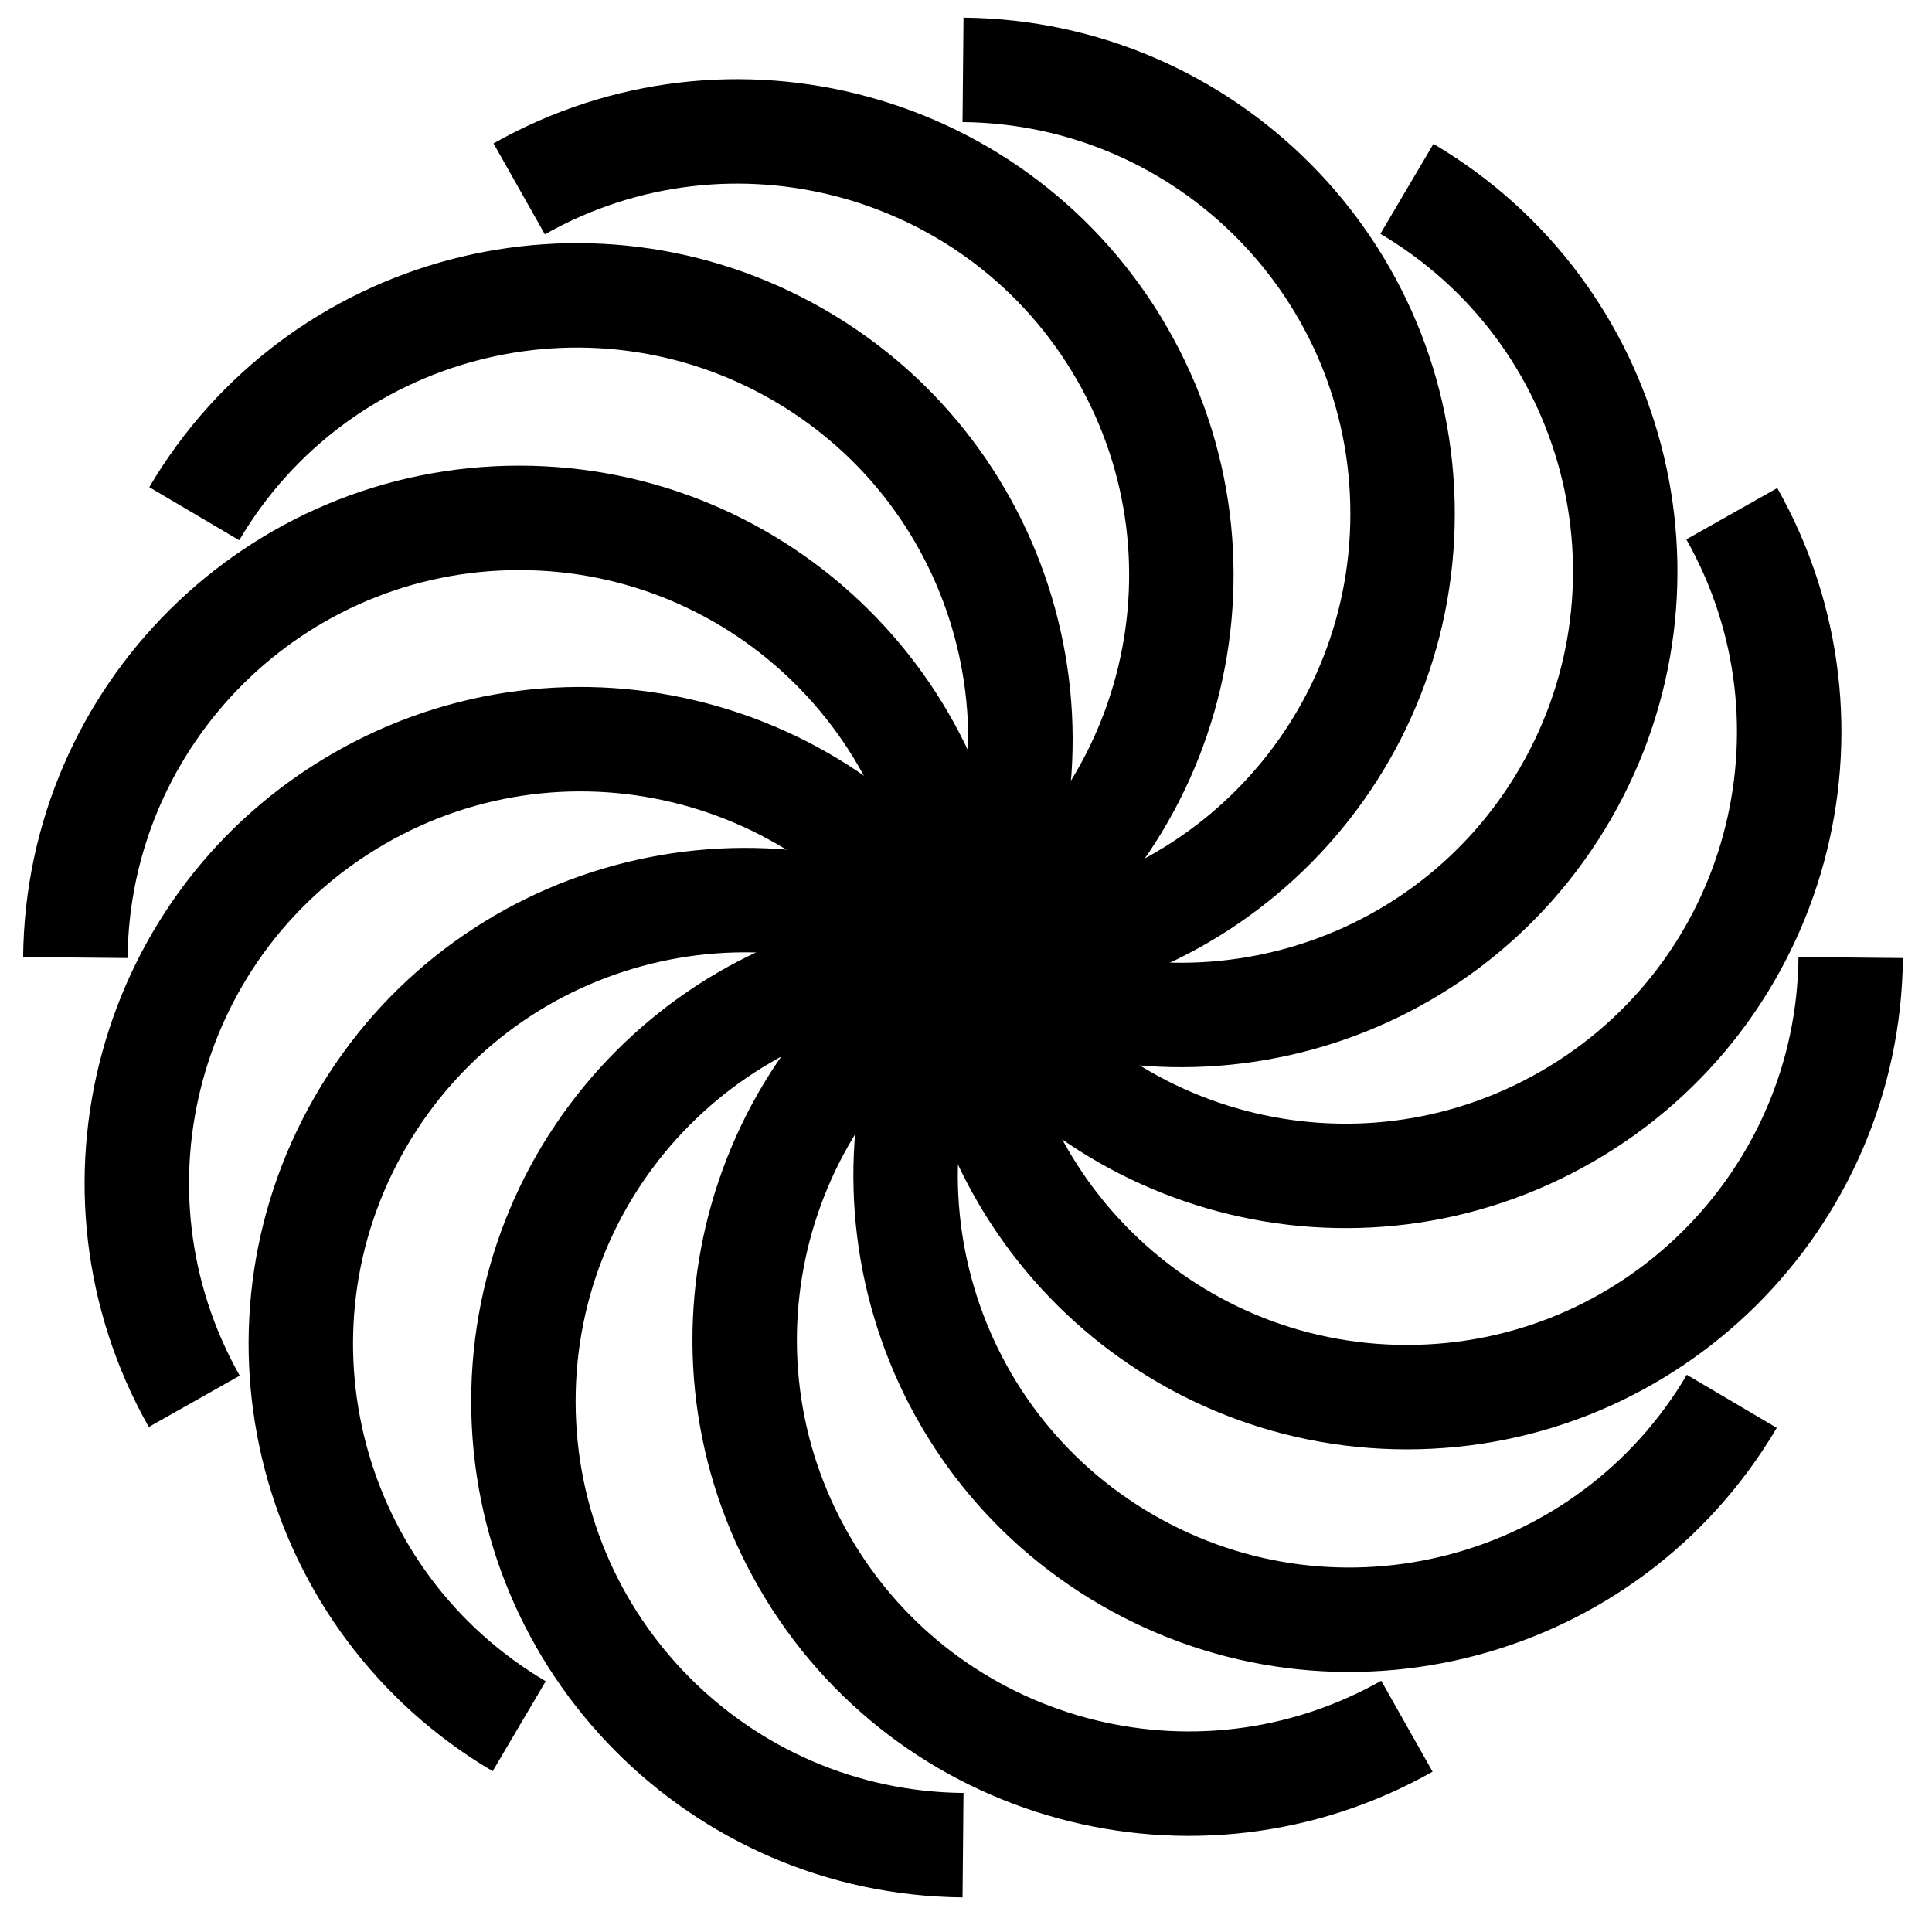 <?xml version="1.0" encoding="utf-8"?>
<!-- Generator: Adobe Illustrator 15.1.0, SVG Export Plug-In . SVG Version: 6.00 Build 0)  -->
<!DOCTYPE svg PUBLIC "-//W3C//DTD SVG 1.1//EN" "http://www.w3.org/Graphics/SVG/1.1/DTD/svg11.dtd">
<svg version="1.1" id="Ebene_1" xmlns="http://www.w3.org/2000/svg" xmlns:xlink="http://www.w3.org/1999/xlink" x="0px" y="0px"
	 width="37px" height="37px" viewBox="0 0 37 37" enable-background="new 0 0 37 37" xml:space="preserve">
<g>
	<path fill="none" stroke="#000000" stroke-width="2" stroke-miterlimit="10" d="M18.443,18.338c-0.046-4.657-3.833-8.42-8.5-8.42
		s-8.455,3.763-8.5,8.42"/>
	<path fill="none" stroke="#000000" stroke-width="2" stroke-miterlimit="10" d="M18.443,18.338
		c-2.367-4.011-7.527-5.376-11.571-3.042c-4.044,2.335-5.442,7.486-3.152,11.541"/>
	<path fill="none" stroke="#000000" stroke-width="2" stroke-miterlimit="10" d="M18.443,18.338
		c-4.057-2.29-9.208-0.891-11.541,3.151c-2.335,4.043-0.971,9.203,3.041,11.57"/>
	<path fill="none" stroke="#000000" stroke-width="2" stroke-miterlimit="10" d="M18.443,18.338
		c-4.658,0.044-8.419,3.831-8.419,8.499s3.761,8.457,8.419,8.5"/>
	<path fill="none" stroke="#000000" stroke-width="2" stroke-miterlimit="10" d="M18.443,18.338
		c-4.011,2.366-5.376,7.528-3.041,11.571c2.333,4.041,7.485,5.441,11.542,3.15"/>
	<path fill="none" stroke="#000000" stroke-width="2" stroke-miterlimit="10" d="M18.443,18.338
		c-2.29,4.056-0.891,9.208,3.151,11.542c4.043,2.334,9.205,0.969,11.572-3.043"/>
	<path fill="none" stroke="#000000" stroke-width="2" stroke-miterlimit="10" d="M18.443,18.338c0.046,4.657,3.833,8.419,8.5,8.419
		c4.666,0,8.455-3.762,8.5-8.419"/>
	<path fill="none" stroke="#000000" stroke-width="2" stroke-miterlimit="10" d="M18.443,18.338
		c2.368,4.011,7.528,5.376,11.571,3.042s5.441-7.485,3.152-11.542"/>
	<path fill="none" stroke="#000000" stroke-width="2" stroke-miterlimit="10" d="M18.443,18.338
		c4.057,2.29,9.208,0.892,11.542-3.151c2.334-4.042,0.969-9.204-3.041-11.57"/>
	<path fill="none" stroke="#000000" stroke-width="2" stroke-miterlimit="10" d="M18.443,18.338c4.659-0.044,8.418-3.832,8.418-8.5
		s-3.76-8.456-8.418-8.5"/>
	<path fill="none" stroke="#000000" stroke-width="2" stroke-miterlimit="10" d="M18.443,18.338
		c4.01-2.367,5.375-7.528,3.042-11.571c-2.334-4.042-7.486-5.441-11.542-3.15"/>
	<path fill="none" stroke="#000000" stroke-width="2" stroke-miterlimit="10" d="M18.443,18.338c2.29-4.056,0.891-9.207-3.15-11.542
		C11.25,4.463,6.087,5.827,3.72,9.838"/>
</g>
</svg>

